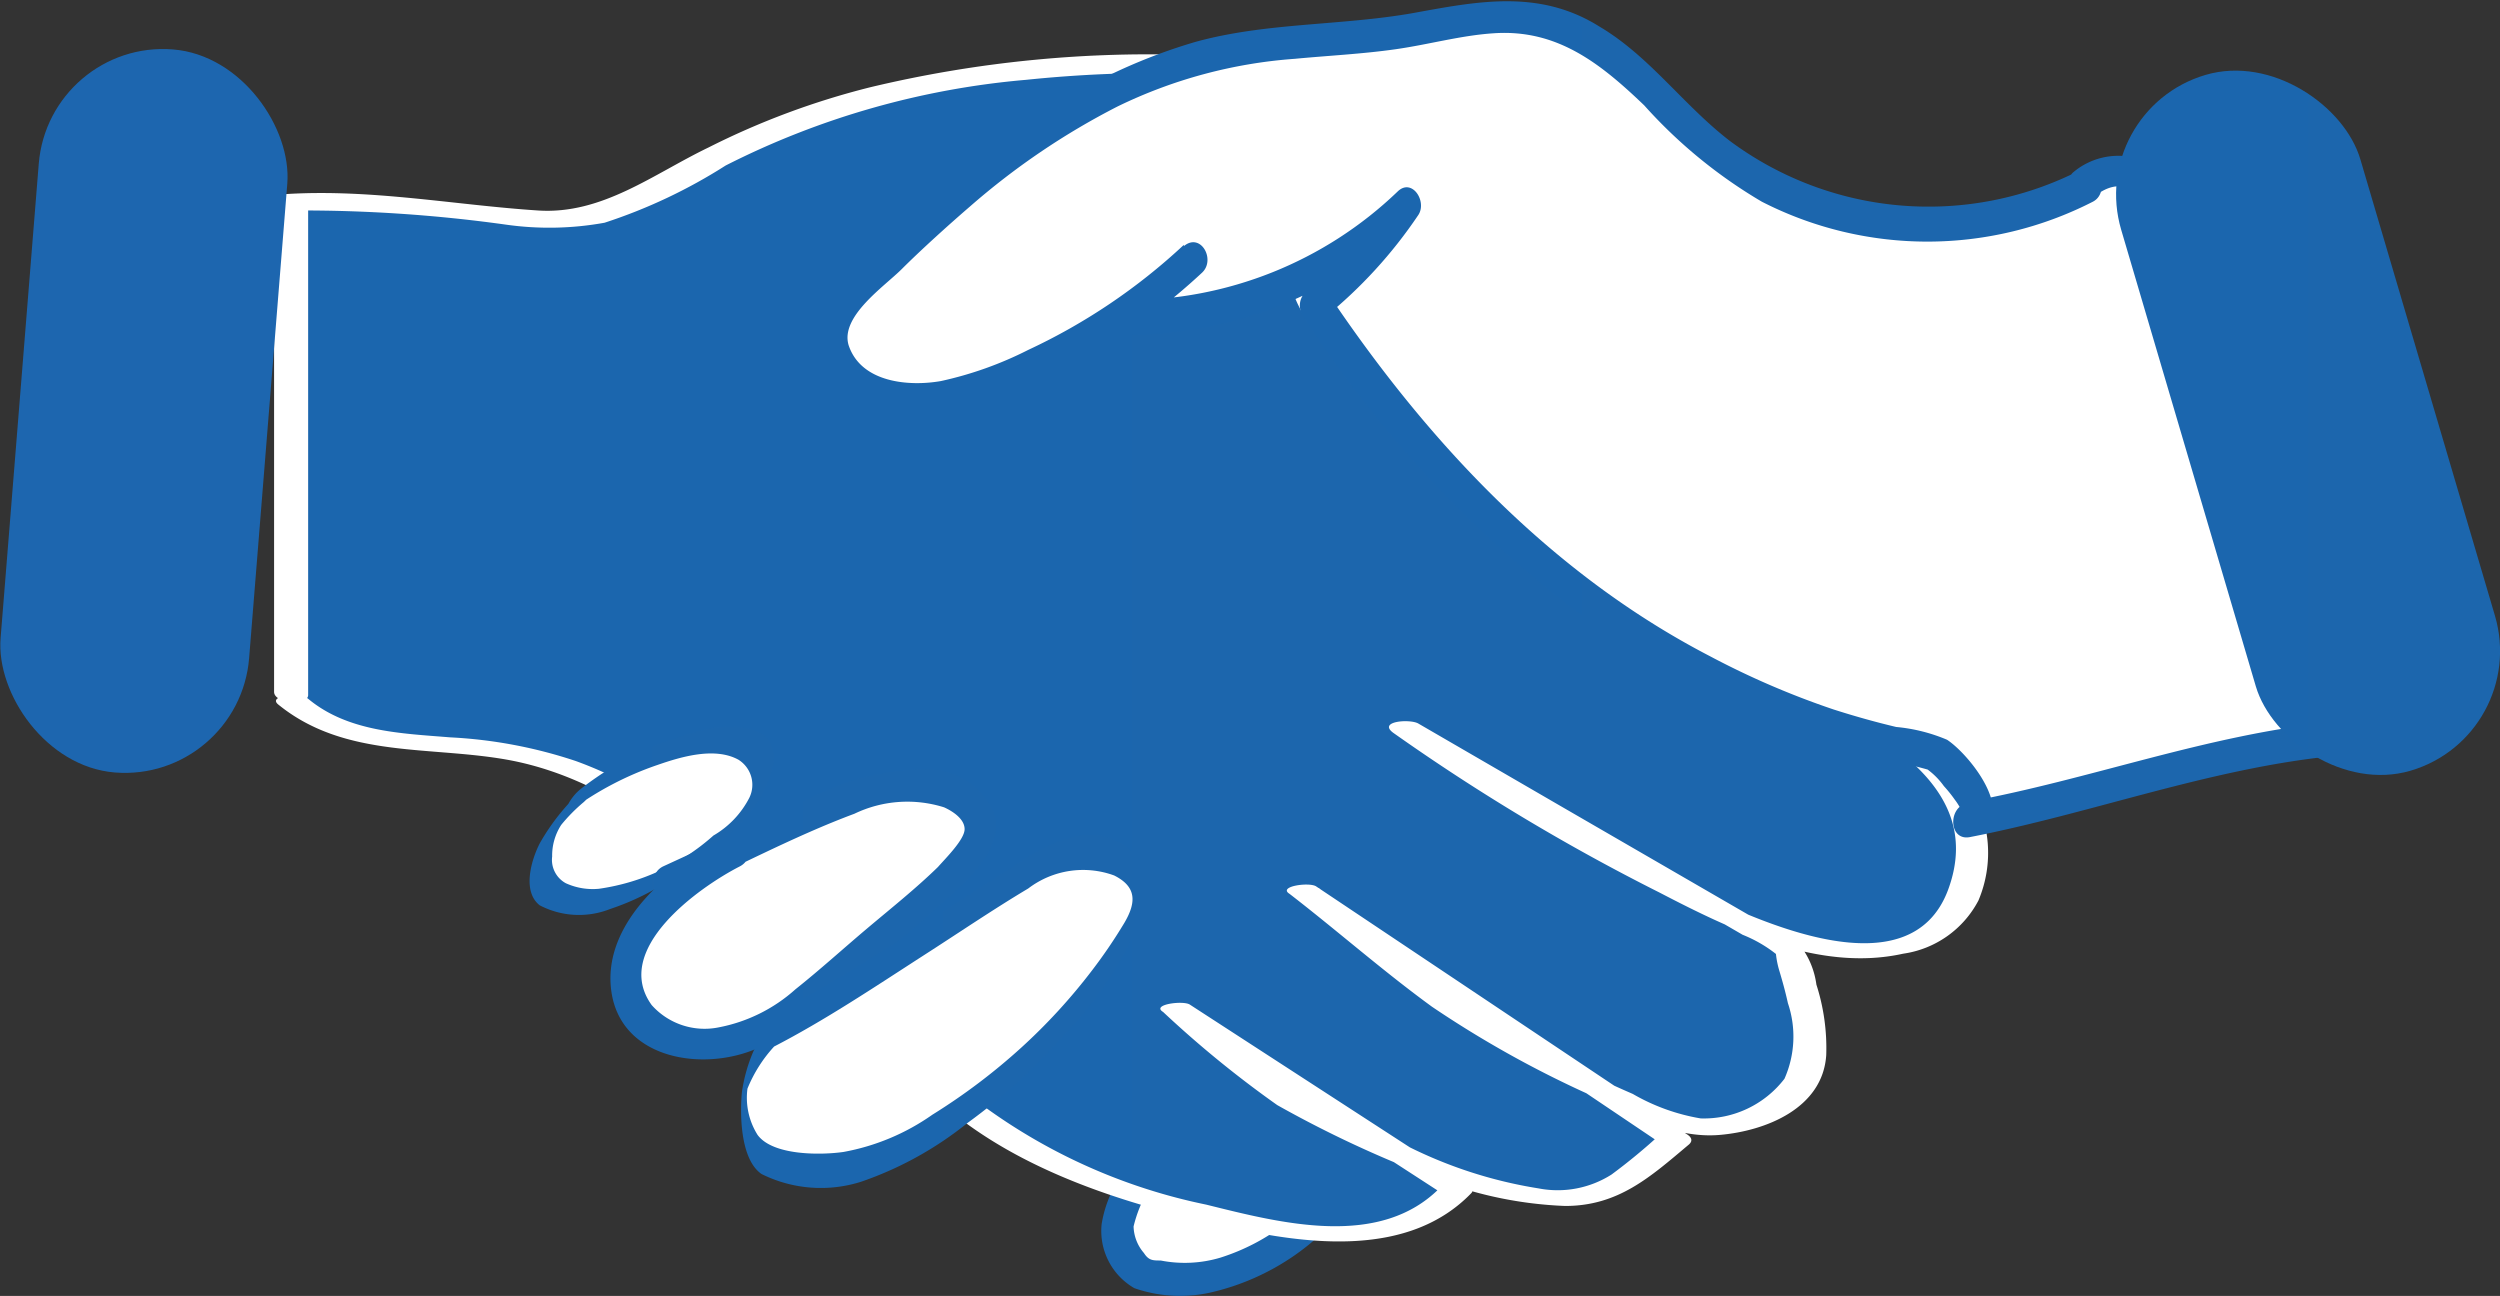 <svg xmlns="http://www.w3.org/2000/svg" xmlns:xlink="http://www.w3.org/1999/xlink" viewBox="0 0 93.95 48.7"><rect x="0" y="0" width="93.95" height="48.7" fill="#333333" stroke="none"/><defs><style>.cls-1{fill:#fff;}.cls-2{fill:url(#Dégradé_sans_nom_12);}.cls-3{fill:url(#Dégradé_sans_nom_12-2);}.cls-4{fill:url(#Dégradé_sans_nom_12-3);}.cls-5{fill:url(#Dégradé_sans_nom_12-4);}.cls-6{fill:url(#Dégradé_sans_nom_12-5);}.cls-7{fill:url(#Dégradé_sans_nom_12-6);}.cls-8{fill:url(#Dégradé_sans_nom_12-7);}.cls-9{fill:#1d66af;}</style><linearGradient id="Dégradé_sans_nom_12" x1="41.38" y1="43.5" x2="52.57" y2="43.5" gradientUnits="userSpaceOnUse"><stop offset="0" stop-color="#1b66ae"/><stop offset="1" stop-color="#1c66ad"/></linearGradient><linearGradient id="Dégradé_sans_nom_12-2" x1="10.94" y1="24.37" x2="74.11" y2="24.37" xlink:href="#Dégradé_sans_nom_12"/><linearGradient id="Dégradé_sans_nom_12-3" x1="19.91" y1="30.83" x2="29.09" y2="30.83" xlink:href="#Dégradé_sans_nom_12"/><linearGradient id="Dégradé_sans_nom_12-4" x1="22.94" y1="34.36" x2="37.4" y2="34.36" xlink:href="#Dégradé_sans_nom_12"/><linearGradient id="Dégradé_sans_nom_12-5" x1="27.85" y1="37.96" x2="43.03" y2="37.96" xlink:href="#Dégradé_sans_nom_12"/><linearGradient id="Dégradé_sans_nom_12-6" x1="30.69" y1="15.71" x2="88.22" y2="15.71" xlink:href="#Dégradé_sans_nom_12"/><linearGradient id="Dégradé_sans_nom_12-7" x1="79.52" y1="15.89" x2="93.95" y2="15.89" gradientTransform="translate(8.03 -23.88) rotate(16.43)" xlink:href="#Dégradé_sans_nom_12"/></defs><title>partenairespx</title><g id="Calque_2" data-name="Calque 2"><g id="Calque_1-2" data-name="Calque 1"><path class="cls-1" d="M46,40.72c-1.45,1.7-3.69,3.24-4,5.39a2.24,2.24,0,0,0,.85,1.7,5.61,5.61,0,0,0,1.48.27c3.31,0,6-2.64,7.25-5.51a3,3,0,0,0,.14-2.7c-.68-1.12-2.5-1.21-3.66-.5s-2.32,1.09-2.9,2.26"/><path class="cls-2" d="M45.61,40.32C44.12,42,41.79,43.59,41.4,46a2.48,2.48,0,0,0,1.23,2.41,5.24,5.24,0,0,0,2.83.17,9.08,9.08,0,0,0,5.62-3.91c1.14-1.64,2.64-4.94.09-6.08a3.83,3.83,0,0,0-3.42.27c-1.18.67-2.46,1.25-3.13,2.5a.59.59,0,1,0,1.05.53,4.69,4.69,0,0,1,2.14-1.71,3.33,3.33,0,0,1,2.32-.61c2.25.43.82,3.17.06,4.34a7.92,7.92,0,0,1-4.32,3.35,4.67,4.67,0,0,1-2.25.11c-.3,0-.45,0-.63-.28a1.59,1.59,0,0,1-.39-1,5,5,0,0,1,1.52-2.55c.76-.83,1.6-1.57,2.34-2.42.53-.61-.32-1.42-.85-.8Z"/><path class="cls-3" d="M10.94,26.09V7.6c2.09-.15,7.82.58,9.92.66,1.9.07,3.62-1,5.23-1.9C31.94,3,39,2.17,45.82,2.42a5,5,0,0,1,2.38.74c1.7,1,1.59,1.34,1.25,3.18s-.87,3.87.14,5.48a8.7,8.7,0,0,0,3.21,2.45c5.3,3.1,9.06,8.17,14.46,11.13a37.51,37.51,0,0,1,4.36,2.4,5.42,5.42,0,0,1,2.49,3.94c.07,2.43-1.13,3.73-3.71,4s-6.5-1.71-8.72-3a72,72,0,0,1-8.85-5.39l14.39,8.35c.47,1.27,1.26,3.88.44,5a4.52,4.52,0,0,1-3.61,1.66c-1.19,0-4-1.47-5.55-2.21-4.16-1.95-5.91-3.91-9.51-6.66L62.93,42.8l-1.06.9a6,6,0,0,1-1.64,1.09,6.33,6.33,0,0,1-3.15.05c-2.76-.44-5.59-2.05-8.09-3.21-1.58-.74-2.84-2.21-4.76-3.7l10.49,6.8c-2.08,2.29-5.95,1.72-9.07,1a31,31,0,0,1-6.18-2c-3.94-1.92-6.72-5.35-9.62-8.48s-6.36-6.21-10.73-7c-2.8-.48-6.06-.06-8.12-1.9"/><path class="cls-1" d="M11.58,26.15V7.66l-.5.25A55.37,55.37,0,0,1,19,8.44a11.6,11.6,0,0,0,3.72-.07,19.93,19.93,0,0,0,4.55-2.15A30.73,30.73,0,0,1,38.56,3a48.44,48.44,0,0,1,5.9-.25,6.24,6.24,0,0,1,3.27.64C48.32,3.67,49,4,49,4.77c.13,1.54-.65,3.13-.65,4.69a4.4,4.4,0,0,0,1.8,3.64c1.35,1,2.94,1.76,4.32,2.77s2.91,2.32,4.3,3.55a43.46,43.46,0,0,0,8.34,6.33c2.85,1.51,7.61,3.54,6.11,7.66-1.43,3.93-7.24,1.17-9.63,0A75.55,75.55,0,0,1,53.3,27.19l-.94.35,10.39,6,2.74,1.59a5,5,0,0,1,1.25.72,3.39,3.39,0,0,0,.13.64c.12.4.23.8.32,1.21a3.91,3.91,0,0,1-.13,2.84,3.82,3.82,0,0,1-3.15,1.49,7.59,7.59,0,0,1-2.55-.92,40.9,40.9,0,0,1-6.15-3.31c-2-1.36-3.76-3-5.65-4.43l-1,.27L62.46,43l-.06-.38a22.14,22.14,0,0,1-1.84,1.52,3.77,3.77,0,0,1-2.74.52A16.84,16.84,0,0,1,52.75,43a29,29,0,0,1-4.31-2.17c-1.3-.9-2.41-2.06-3.64-3l-1,.28,10.49,6.8-.14-.31c-2.27,2.35-6,1.37-8.82.67a21.52,21.52,0,0,1-9.69-4.75c-4.55-4.09-8-9.74-14-11.92a17.66,17.66,0,0,0-4.72-.89c-1.85-.15-3.85-.21-5.34-1.45-.3-.25-1.53-.13-1.13.21C13,28.55,16.28,28,19.27,28.59c3.78.76,6.84,3.39,9.43,6.1,2.43,2.54,4.64,5.3,7.47,7.42s6.47,3.23,10,4c3,.67,6.78,1.15,9.12-1.27.11-.11,0-.26-.13-.31L44.71,37.75c-.26-.16-1.46,0-1,.28A40.16,40.16,0,0,0,48,41.53a42.32,42.32,0,0,0,5.49,2.59,15,15,0,0,0,5.33,1.2c2,0,3.2-1.09,4.65-2.31.16-.14.09-.28-.07-.38L49.46,33.31c-.26-.17-1.45,0-1,.28,1.8,1.39,3.51,2.9,5.35,4.24a39.8,39.8,0,0,0,5.95,3.32c1.51.73,3.14,1.65,4.87,1.5s3.87-1,4-3A7.8,7.8,0,0,0,68.26,37a3.08,3.08,0,0,0-.61-1.47,9.7,9.7,0,0,0-1.68-1l-7.29-4.22L53.3,27.19c-.31-.18-1.54-.09-.94.35a77.83,77.83,0,0,0,10,6c2.73,1.42,6,3,9.16,2.3a3.8,3.8,0,0,0,2.83-2,4.6,4.6,0,0,0-.33-4.22,10.2,10.2,0,0,0-4.27-3.38,35.5,35.5,0,0,1-5.24-3.12c-3.12-2.36-5.82-5.22-9-7.53-1.52-1.12-3.49-1.87-4.83-3.2-1.66-1.63-1-4-.65-6,.2-1.1.42-2-.53-2.82a7.08,7.08,0,0,0-4.44-1.49,45.06,45.06,0,0,0-12.36,1.2,29.16,29.16,0,0,0-6.07,2.26c-2.08,1-4,2.53-6.41,2.37C17.14,7.71,14,7.1,10.8,7.29c-.13,0-.5,0-.5.25V26c0,.45,1.28.53,1.28.12Z"/><path class="cls-1" d="M22,29.79a4.19,4.19,0,0,0-1.68,2.57,1.56,1.56,0,0,0,.1.91,1.46,1.46,0,0,0,1.1.55C23.35,34,25,33,26.41,31.93c1.23-.88,2.59-2.11,2.2-3.5-1-1.6-5,.11-6.94,1.57"/><path class="cls-4" d="M22.14,29.46a8.18,8.18,0,0,0-1.86,2.24c-.32.63-.66,1.8,0,2.32a3.18,3.18,0,0,0,2.65.14,9.5,9.5,0,0,0,2.52-1.28,13.94,13.94,0,0,0,2.25-1.81,4.76,4.76,0,0,0,1.34-2.23,1.33,1.33,0,0,0-.13-1,1.35,1.35,0,0,0-.63-.42,3.5,3.5,0,0,0-1.76,0,11.92,11.92,0,0,0-4.66,2.2,1.87,1.87,0,0,0-.56.71c-.08.2,0,.27.16.12a11.94,11.94,0,0,1,3.24-1.7c.89-.31,2.16-.69,3.05-.2a1.11,1.11,0,0,1,.41,1.43,3.48,3.48,0,0,1-1.35,1.42,8.19,8.19,0,0,1-4.3,2,2.44,2.44,0,0,1-1.25-.21,1,1,0,0,1-.51-1A2.12,2.12,0,0,1,21.09,31a6.28,6.28,0,0,1,.85-.86c.17-.16.48-.47.5-.72s-.2,0-.3.06Z"/><path class="cls-1" d="M27.59,32a9.81,9.81,0,0,0-3.26,2.61,3,3,0,0,0-.24,3.7,3.52,3.52,0,0,0,3.65.73A9.88,9.88,0,0,0,31,37l3.39-2.89a13.58,13.58,0,0,0,2-2,1.75,1.75,0,0,0,.41-.87c.1-.85-.86-1.5-1.77-1.64a8.33,8.33,0,0,0-4.64,1.11L25.1,33.1"/><path class="cls-5" d="M27.39,31.46c-2.06,1-4.76,3.14-4.42,5.76s3.52,3.09,5.57,2.14A15.31,15.31,0,0,0,32,36.86c1.19-1,2.41-2,3.56-3.06.84-.76,2.14-1.9,1.82-3.18a2.71,2.71,0,0,0-2.56-1.71,9.68,9.68,0,0,0-4.71,1.26l-5.17,2.38c-.69.31-.36,1.45.39,1.1,2.24-1,4.47-2.21,6.78-3.07a4.59,4.59,0,0,1,3.37-.24c.31.14.77.43.77.82s-.72,1.1-1,1.42c-.83.81-1.76,1.55-2.65,2.3s-1.78,1.56-2.71,2.3A6,6,0,0,1,27,38.61a2.66,2.66,0,0,1-2.51-.84c-1.51-2.09,1.77-4.42,3.31-5.21.67-.34.35-1.48-.39-1.1Z"/><path class="cls-1" d="M29.17,38.67c-1.15,1.59-1.58,2.22-.79,4.43.17.48,1.23.68,1.59.74,2.21.38,3.83-.54,5.67-1.75a21.69,21.69,0,0,0,6.64-6.85A2.51,2.51,0,0,0,42.75,33a2.1,2.1,0,0,0-2.23-1,6.49,6.49,0,0,0-2.36,1.08l-5.24,3.38c-2,1.26-3.75,2.21-3.75,2.21"/><path class="cls-6" d="M29.21,38.05a6,6,0,0,0-1.33,3c-.08.87-.05,2.53.74,3.07a5,5,0,0,0,3.74.29,13.21,13.21,0,0,0,4-2.21,22.14,22.14,0,0,0,3.65-3.33,13.56,13.56,0,0,0,2.67-3.92c.38-1,.57-2.57-.5-3.23-1.34-.83-2.85,0-4,.78-3,1.89-5.88,3.92-9,5.58-.3.16-.06,1.23-.13,1.27,1.94-1,3.79-2.24,5.65-3.44,1.31-.84,2.6-1.72,3.94-2.52a3.4,3.4,0,0,1,3.23-.49c.84.42.84,1,.39,1.77a19,19,0,0,1-1.2,1.77,21.72,21.72,0,0,1-2.67,2.92,23,23,0,0,1-3.35,2.53,8.42,8.42,0,0,1-3.34,1.4c-.82.12-2.65.15-3.23-.64a2.62,2.62,0,0,1-.38-1.74,5.25,5.25,0,0,1,1-1.58,1.54,1.54,0,0,0,.15-.77c0-.06,0-.55-.08-.46Z"/><path class="cls-1" d="M78.41,7a13,13,0,0,1-14-1.35c-2.13-1.79-3.79-4.4-6.59-4.94-1.67-.31-3.36.19-5,.47-2.24.36-4.55.32-6.77.77C40.46,3,36.22,7,32.32,10.84a3.58,3.58,0,0,0-1,1.34c-.4,1.18.67,2.45,2,2.78a6.56,6.56,0,0,0,3.87-.48,22.51,22.51,0,0,0,7.65-4.73L42.2,12A15.1,15.1,0,0,0,52.83,7.74a16.06,16.06,0,0,1-3.41,3.72c5.57,8.35,13,14.94,23.35,16.85,0,0,2.44,2.24,1.21,2.47,4-.74,9-2.62,13.68-3.05q-3-9.78-6-19.56a2.25,2.25,0,0,0-.55-1c-1-.84-2-1.07-2.88-.21"/><path class="cls-7" d="M78.2,6.38A12.52,12.52,0,0,1,65,5.29C63.25,3.94,62,2.12,60.11,1c-2.26-1.42-4.58-.95-7-.51-2.71.48-5.51.35-8.17,1.08a20.82,20.82,0,0,0-6.41,3.15A47.75,47.75,0,0,0,33,9.39c-1.38,1.32-3.18,2.91-1.74,4.89,1.58,2.19,4.55,1.42,6.65.59a23.67,23.67,0,0,0,7.26-4.62c.53-.49-.05-1.53-.68-1l-2.59,2.21c-.33.28-.29,1.13.26,1.13A15.78,15.78,0,0,0,53.17,8.24l-.79-.88a16.37,16.37,0,0,1-3.3,3.6.7.7,0,0,0-.12.9A43.45,43.45,0,0,0,61,24.24,31.94,31.94,0,0,0,68.72,28c.67.21,1.35.4,2,.57a11.34,11.34,0,0,1,1.72.35,2.76,2.76,0,0,1,.61.62,5.08,5.08,0,0,1,.41.51,2.4,2.4,0,0,1,.19.29c.07.23.14.18.22-.14-.67.19-.62,1.4.15,1.26,4.59-.89,9-2.58,13.68-3.05.42,0,.56-.55.46-.88l-4.29-14-1-3.39a15,15,0,0,0-.94-2.89,2.63,2.63,0,0,0-4-.79c-.56.47,0,1.52.68,1,2.2-1.88,3,2.54,3.42,3.8l1.71,5.59q1.71,5.6,3.43,11.18l.45-.89c-4.68.47-9.09,2.16-13.69,3l.15,1.26c1.9-.55,0-3-.91-3.6a6.38,6.38,0,0,0-1.91-.48c-.8-.19-1.58-.41-2.36-.66a31.07,31.07,0,0,1-4.64-2c-6-3.11-10.65-8.11-14.36-13.64l-.11.9a17.56,17.56,0,0,0,3.51-3.84c.34-.51-.24-1.41-.78-.88a14.64,14.64,0,0,1-10.21,4.08l.26,1.14,2.59-2.21-.68-1a22.48,22.48,0,0,1-5.84,3.94,13.65,13.65,0,0,1-3.28,1.17c-1.19.21-3,.07-3.47-1.35-.32-1.08,1.34-2.2,2-2.86s1.68-1.59,2.55-2.34A27.3,27.3,0,0,1,42,4a18.17,18.17,0,0,1,6.66-1.79c1.26-.12,2.53-.18,3.79-.36s2.45-.52,3.69-.6c2.38-.16,4,1.13,5.65,2.71a18.54,18.54,0,0,0,4.42,3.62,13.65,13.65,0,0,0,12.44,0c.64-.33.28-1.53-.42-1.16Z"/><rect class="cls-8" x="82.05" y="2.26" width="9.37" height="27.26" rx="4.69" transform="translate(-0.95 25.18) rotate(-16.43)"/><rect class="cls-9" x="0.72" y="1.81" width="9.37" height="27.26" rx="4.69" transform="translate(1.26 -0.38) rotate(4.6)"/></g></g></svg>